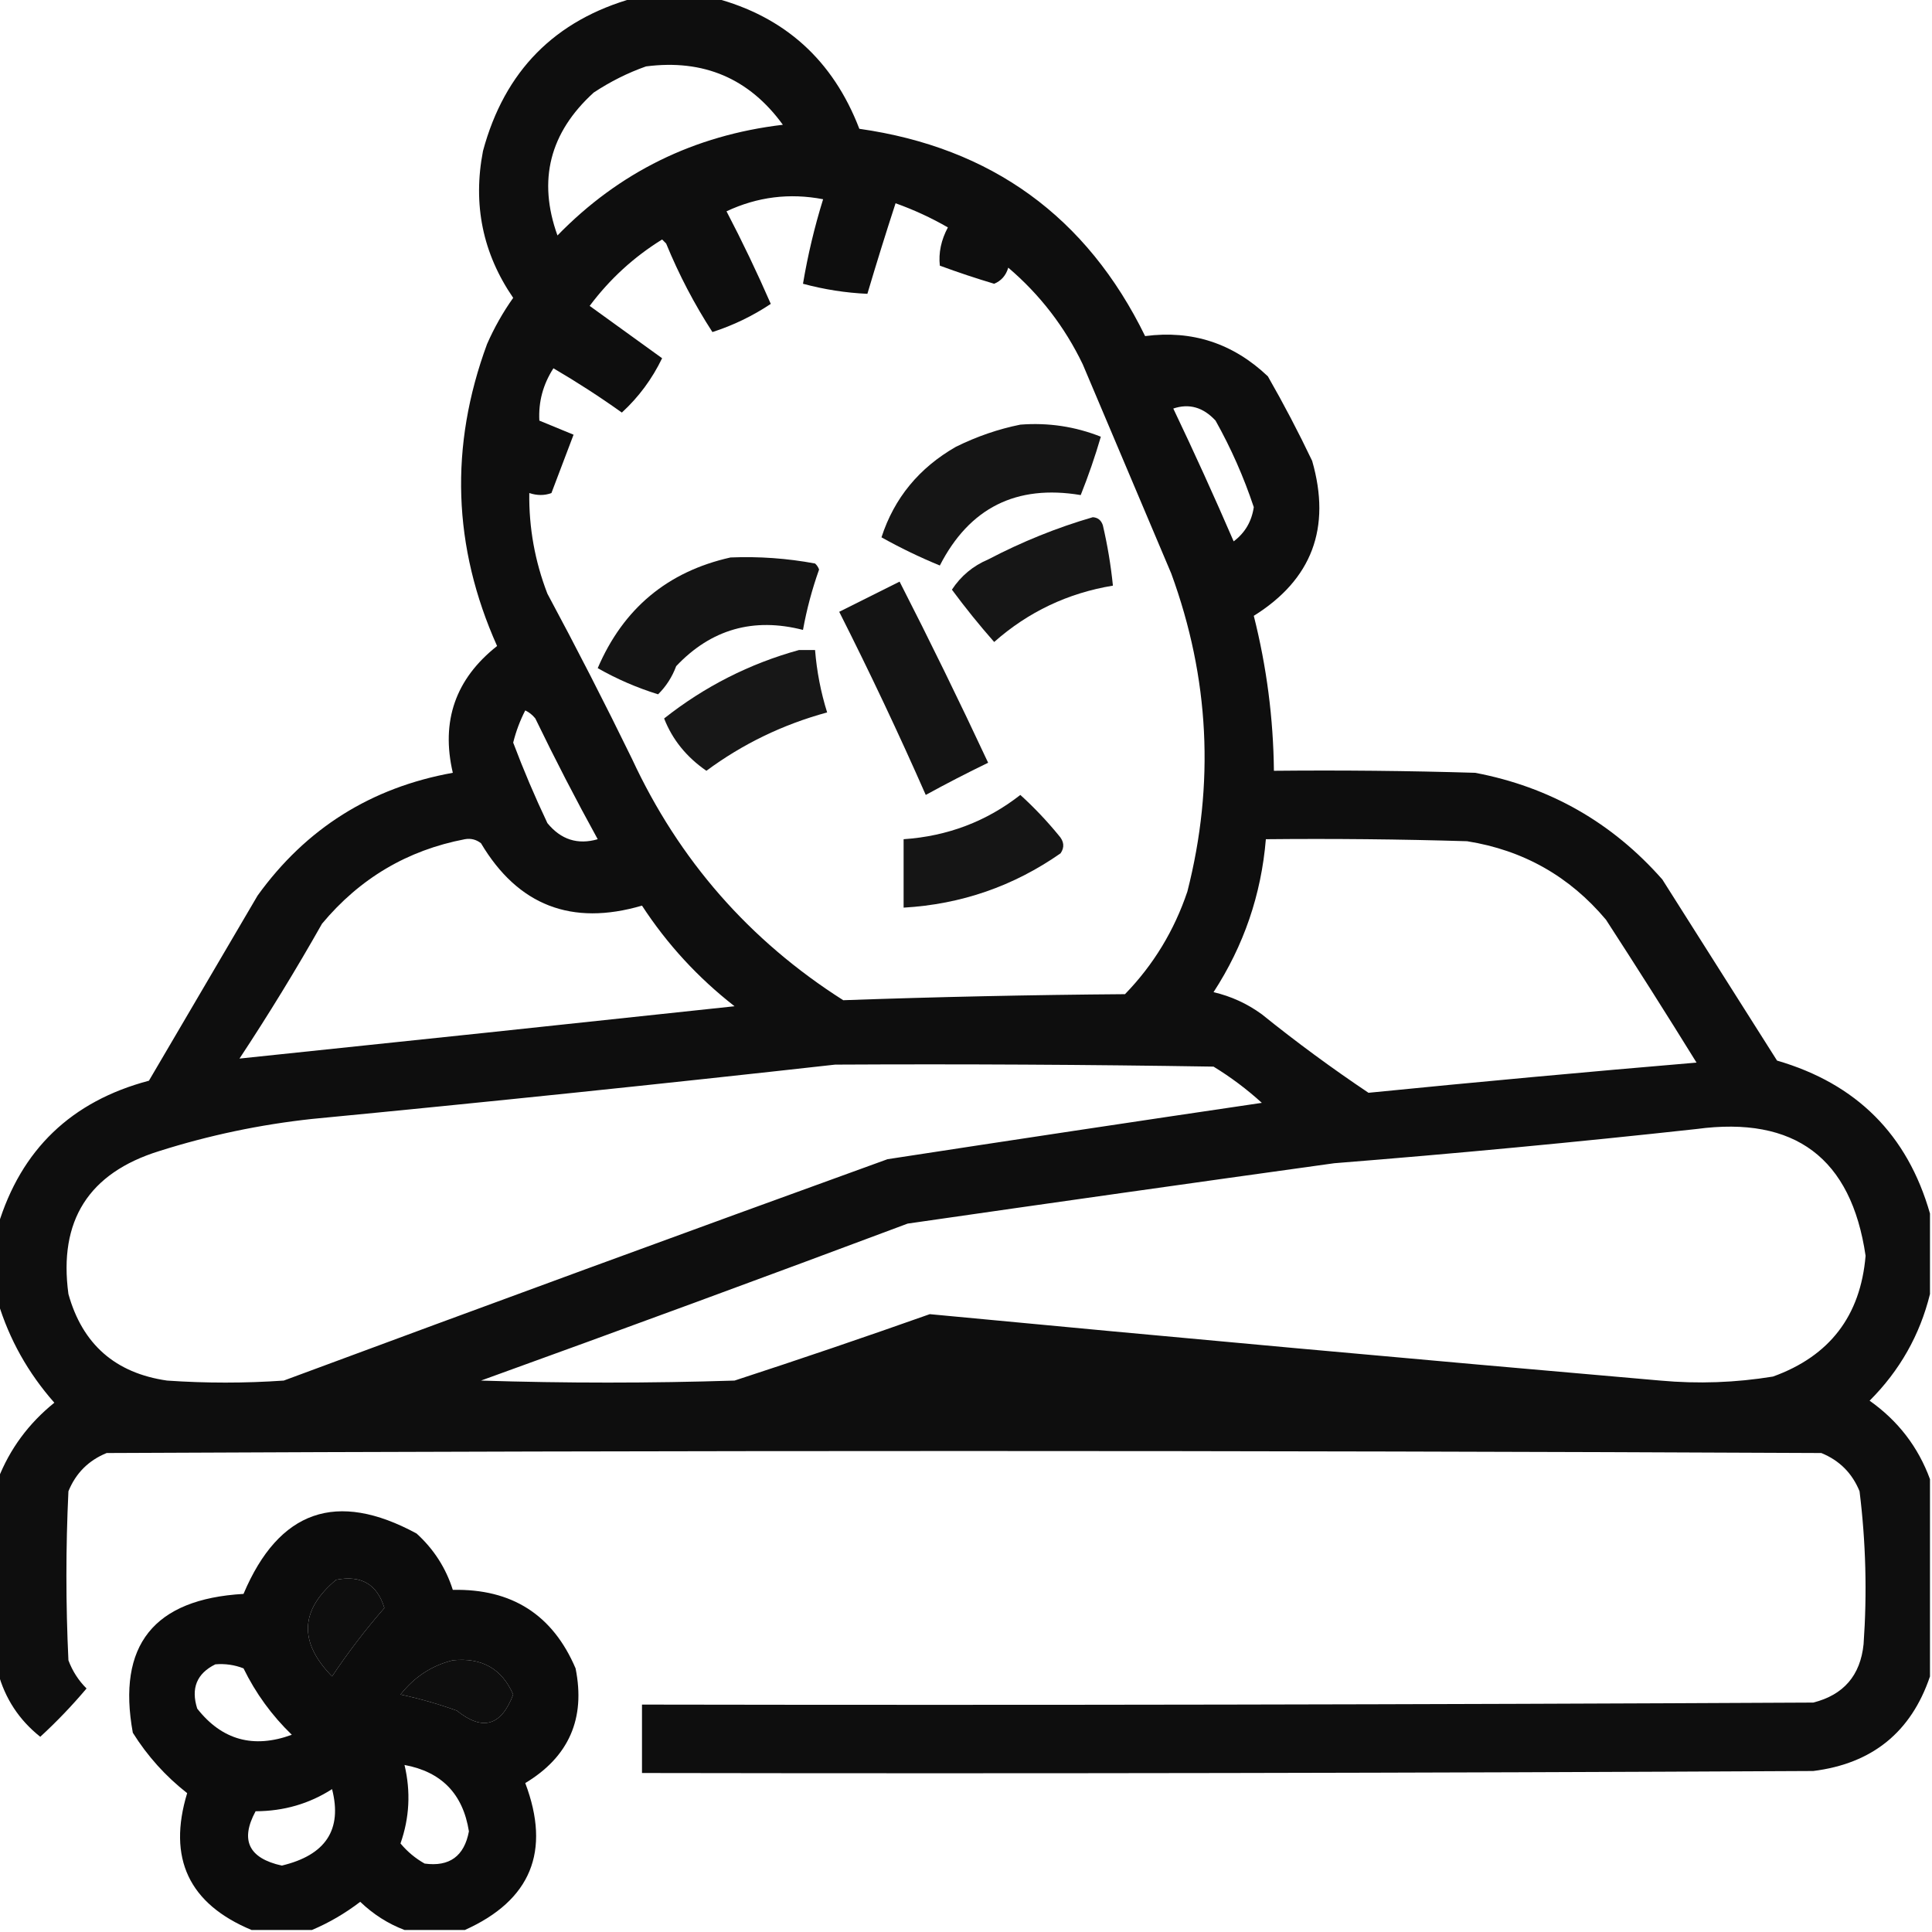 <?xml version="1.0" encoding="UTF-8"?>
<!DOCTYPE svg PUBLIC "-//W3C//DTD SVG 1.1//EN" "http://www.w3.org/Graphics/SVG/1.1/DTD/svg11.dtd">
<svg xmlns="http://www.w3.org/2000/svg" version="1.1" width="480px" height="480px" style="shape-rendering:geometricPrecision; text-rendering:geometricPrecision; image-rendering:optimizeQuality; fill-rule:evenodd; clip-rule:evenodd" xmlns:xlink="http://www.w3.org/1999/xlink">
<g><path style="opacity:0.944" fill="#000000" d="M 157.5,-0.5 C 164.167,-0.5 170.833,-0.5 177.5,-0.5C 194.958,4.118 206.958,14.951 213.5,32C 246.317,36.663 269.983,53.829 284.5,83.5C 296.197,81.97 306.364,85.303 315,93.5C 318.922,100.342 322.588,107.342 326,114.5C 330.789,131.152 325.955,143.985 311.5,153C 314.694,165.628 316.36,178.462 316.5,191.5C 333.17,191.333 349.837,191.5 366.5,192C 385.042,195.52 400.542,204.354 413,218.5C 422.5,233.5 432,248.5 441.5,263.5C 461.246,269.246 473.912,281.912 479.5,301.5C 479.5,308.167 479.5,314.833 479.5,321.5C 476.994,331.673 471.994,340.506 464.5,348C 471.567,352.995 476.567,359.495 479.5,367.5C 479.5,383.833 479.5,400.167 479.5,416.5C 474.818,430.337 465.152,438.17 450.5,440C 353.501,440.5 256.501,440.667 159.5,440.5C 159.5,434.833 159.5,429.167 159.5,423.5C 256.501,423.667 353.501,423.5 450.5,423C 458.04,421.092 462.207,416.259 463,408.5C 463.897,395.785 463.564,383.118 462,370.5C 460.167,366 457,362.833 452.5,361C 310.5,360.333 168.5,360.333 26.5,361C 22,362.833 18.833,366 17,370.5C 16.333,384.5 16.333,398.5 17,412.5C 18.001,415.173 19.501,417.507 21.5,419.5C 17.875,423.795 14.042,427.795 10,431.5C 4.744,427.323 1.244,421.989 -0.5,415.5C -0.5,399.5 -0.5,383.5 -0.5,367.5C 2.437,359.987 7.104,353.653 13.5,348.5C 6.97,341.096 2.303,332.763 -0.5,323.5C -0.5,317.167 -0.5,310.833 -0.5,304.5C 5.233,285.603 17.733,273.603 37,268.5C 46,253.167 55,237.833 64,222.5C 76.02,205.827 92.187,195.66 112.5,192C 109.504,179.155 113.17,168.655 123.5,160.5C 112.476,135.878 111.643,110.878 121,85.5C 122.787,81.423 124.954,77.59 127.5,74C 119.927,62.969 117.427,50.803 120,37.5C 125.349,17.652 137.849,4.985 157.5,-0.5 Z M 160.5,16.5 C 174.801,14.648 186.135,19.481 194.5,31C 172.487,33.601 153.82,42.767 138.5,58.5C 133.564,44.784 136.564,32.951 147.5,23C 151.647,20.26 155.98,18.093 160.5,16.5 Z M 131.5,122.5 C 133.46,123.138 135.293,123.138 137,122.5C 138.838,117.65 140.672,112.817 142.5,108C 139.65,106.829 136.816,105.662 134,104.5C 133.752,99.828 134.919,95.495 137.5,91.5C 143.337,94.918 149.004,98.584 154.5,102.5C 158.675,98.662 162.008,94.162 164.5,89C 158.5,84.667 152.5,80.333 146.5,76C 151.469,69.353 157.469,63.853 164.5,59.5C 164.833,59.833 165.167,60.167 165.5,60.5C 168.683,68.248 172.516,75.582 177,82.5C 182.169,80.832 187.003,78.498 191.5,75.5C 188.106,67.712 184.439,60.045 180.5,52.5C 188.173,48.899 196.173,47.899 204.5,49.5C 202.359,56.396 200.693,63.396 199.5,70.5C 204.774,71.923 210.108,72.756 215.5,73C 217.732,65.471 220.065,57.971 222.5,50.5C 227.037,52.12 231.371,54.12 235.5,56.5C 233.818,59.645 233.151,62.812 233.5,66C 237.958,67.647 242.458,69.147 247,70.5C 248.765,69.768 249.932,68.435 250.5,66.5C 258.358,73.192 264.525,81.192 269,90.5C 276.333,107.833 283.667,125.167 291,142.5C 300.488,168.439 301.821,194.772 295,221.5C 291.73,231.217 286.563,239.717 279.5,247C 256.124,247.177 232.791,247.677 209.5,248.5C 186.171,233.667 168.671,213.667 157,188.5C 150.255,174.677 143.255,161.01 136,147.5C 132.89,139.45 131.39,131.116 131.5,122.5 Z M 291.5,101.5 C 295.435,100.178 298.935,101.178 302,104.5C 305.842,111.352 309.009,118.519 311.5,126C 310.972,129.563 309.306,132.396 306.5,134.5C 301.679,123.348 296.679,112.348 291.5,101.5 Z M 130.5,176.5 C 131.458,176.953 132.292,177.619 133,178.5C 137.911,188.657 143.078,198.657 148.5,208.5C 143.529,209.942 139.362,208.609 136,204.5C 132.885,197.939 130.052,191.272 127.5,184.5C 128.199,181.69 129.199,179.023 130.5,176.5 Z M 115.5,208.5 C 116.978,208.238 118.311,208.571 119.5,209.5C 128.694,224.959 142.027,230.126 159.5,225C 165.75,234.586 173.417,242.919 182.5,250C 141.451,254.405 100.451,258.738 59.5,263C 66.71,252.084 73.543,240.917 80,229.5C 89.398,218.223 101.232,211.223 115.5,208.5 Z M 314.5,208.5 C 331.17,208.333 347.837,208.5 364.5,209C 378.448,211.223 389.948,217.723 399,228.5C 406.625,240.249 414.125,252.082 421.5,264C 394.301,266.297 367.134,268.797 340,271.5C 330.896,265.4 322.063,258.9 313.5,252C 309.878,249.356 305.878,247.523 301.5,246.5C 309.025,234.923 313.359,222.257 314.5,208.5 Z M 207.5,264.5 C 238.835,264.333 270.168,264.5 301.5,265C 305.783,267.615 309.783,270.615 313.5,274C 282.481,278.574 251.481,283.241 220.5,288C 170.423,306.137 120.423,324.47 70.5,343C 60.833,343.667 51.167,343.667 41.5,343C 28.646,341.145 20.479,333.978 17,321.5C 14.524,303.276 22.024,291.443 39.5,286C 51.898,282.067 64.565,279.401 77.5,278C 121.017,273.816 164.35,269.316 207.5,264.5 Z M 421.5,280.5 C 445.943,277.211 459.943,287.711 463.5,312C 462.239,326.926 454.572,336.926 440.5,342C 431.219,343.519 421.886,343.853 412.5,343C 351.963,337.747 291.463,332.247 231,326.5C 214.908,332.197 198.741,337.697 182.5,343C 161.5,343.667 140.5,343.667 119.5,343C 154.91,330.197 190.244,317.197 225.5,304C 260.821,298.906 296.155,293.906 331.5,289C 361.692,286.597 391.692,283.763 421.5,280.5 Z M 83.5,392.5 C 89.723,391.271 93.723,393.605 95.5,399.5C 90.816,404.857 86.483,410.523 82.5,416.5C 74.185,408.018 74.518,400.018 83.5,392.5 Z M 112.5,412.5 C 119.707,411.762 124.707,414.596 127.5,421C 124.552,428.821 119.886,430.154 113.5,425C 108.923,423.356 104.256,422.022 99.5,421C 102.953,416.62 107.287,413.787 112.5,412.5 Z"/></g>
<g><path style="opacity:0.916" fill="#000000" d="M 253.5,105.5 C 260.441,104.964 267.108,105.964 273.5,108.5C 272.061,113.43 270.394,118.263 268.5,123C 252.522,120.322 240.855,126.156 233.5,140.5C 228.52,138.452 223.686,136.119 219,133.5C 222.164,123.75 228.331,116.25 237.5,111C 242.715,108.429 248.048,106.596 253.5,105.5 Z"/></g>
<g><path style="opacity:0.911" fill="#000000" d="M 271.5,128.5 C 272.75,128.577 273.583,129.244 274,130.5C 275.158,135.457 275.992,140.457 276.5,145.5C 265.298,147.352 255.465,152.018 247,159.5C 243.31,155.311 239.81,150.978 236.5,146.5C 238.745,143.088 241.745,140.588 245.5,139C 253.929,134.587 262.596,131.087 271.5,128.5 Z"/></g>
<g><path style="opacity:0.921" fill="#000000" d="M 181.5,138.5 C 188.563,138.212 195.563,138.712 202.5,140C 202.957,140.414 203.291,140.914 203.5,141.5C 201.755,146.4 200.422,151.4 199.5,156.5C 187.169,153.335 176.669,156.335 168,165.5C 166.985,168.21 165.485,170.543 163.5,172.5C 158.236,170.866 153.236,168.7 148.5,166C 154.862,151.167 165.862,142 181.5,138.5 Z"/></g>
<g><path style="opacity:0.921" fill="#000000" d="M 223.5,144.5 C 231.059,159.286 238.392,174.286 245.5,189.5C 240.286,192.024 235.12,194.691 230,197.5C 223.235,182.136 216.068,166.97 208.5,152C 213.592,149.454 218.592,146.954 223.5,144.5 Z"/></g>
<g><path style="opacity:0.909" fill="#000000" d="M 198.5,161.5 C 199.833,161.5 201.167,161.5 202.5,161.5C 202.927,166.803 203.927,171.97 205.5,177C 194.531,179.985 184.531,184.819 175.5,191.5C 170.544,188.074 167.044,183.741 165,178.5C 175.07,170.549 186.237,164.882 198.5,161.5 Z"/></g>
<g><path style="opacity:0.915" fill="#000000" d="M 253.5,197.5 C 256.882,200.567 260.048,203.901 263,207.5C 264.368,208.993 264.535,210.493 263.5,212C 251.805,220.177 238.805,224.677 224.5,225.5C 224.5,219.833 224.5,214.167 224.5,208.5C 235.405,207.759 245.072,204.092 253.5,197.5 Z"/></g>
<g><path style="opacity:0.952" fill="#000000" d="M 115.5,479.5 C 110.5,479.5 105.5,479.5 100.5,479.5C 96.424,477.953 92.757,475.62 89.5,472.5C 85.733,475.378 81.733,477.712 77.5,479.5C 72.5,479.5 67.5,479.5 62.5,479.5C 46.92,473.005 41.586,461.672 46.5,445.5C 41.132,441.298 36.632,436.298 33,430.5C 29.031,408.783 38.197,397.283 60.5,396C 69.297,375.216 83.631,370.216 103.5,381C 107.772,384.884 110.772,389.551 112.5,395C 127.16,394.689 137.327,401.189 143,414.5C 145.513,426.97 141.346,436.47 130.5,443C 136.907,459.96 131.907,472.127 115.5,479.5 Z M 83.5,392.5 C 74.518,400.018 74.185,408.018 82.5,416.5C 86.483,410.523 90.816,404.857 95.5,399.5C 93.723,393.605 89.723,391.271 83.5,392.5 Z M 112.5,412.5 C 107.287,413.787 102.953,416.62 99.5,421C 104.256,422.022 108.923,423.356 113.5,425C 119.886,430.154 124.552,428.821 127.5,421C 124.707,414.596 119.707,411.762 112.5,412.5 Z M 53.5,413.5 C 55.92,413.292 58.253,413.626 60.5,414.5C 63.533,420.7 67.533,426.2 72.5,431C 62.973,434.486 55.14,432.319 49,424.5C 47.393,419.438 48.893,415.772 53.5,413.5 Z M 100.5,438.5 C 109.7,440.201 115.033,445.701 116.5,455C 115.339,461.166 111.672,463.832 105.5,463C 103.208,461.71 101.208,460.043 99.5,458C 101.738,451.631 102.071,445.131 100.5,438.5 Z M 82.5,444.5 C 85.082,454.578 80.916,460.912 70,463.5C 61.785,461.673 59.618,457.173 63.5,450C 70.491,449.979 76.824,448.146 82.5,444.5 Z"/></g>
</svg>
